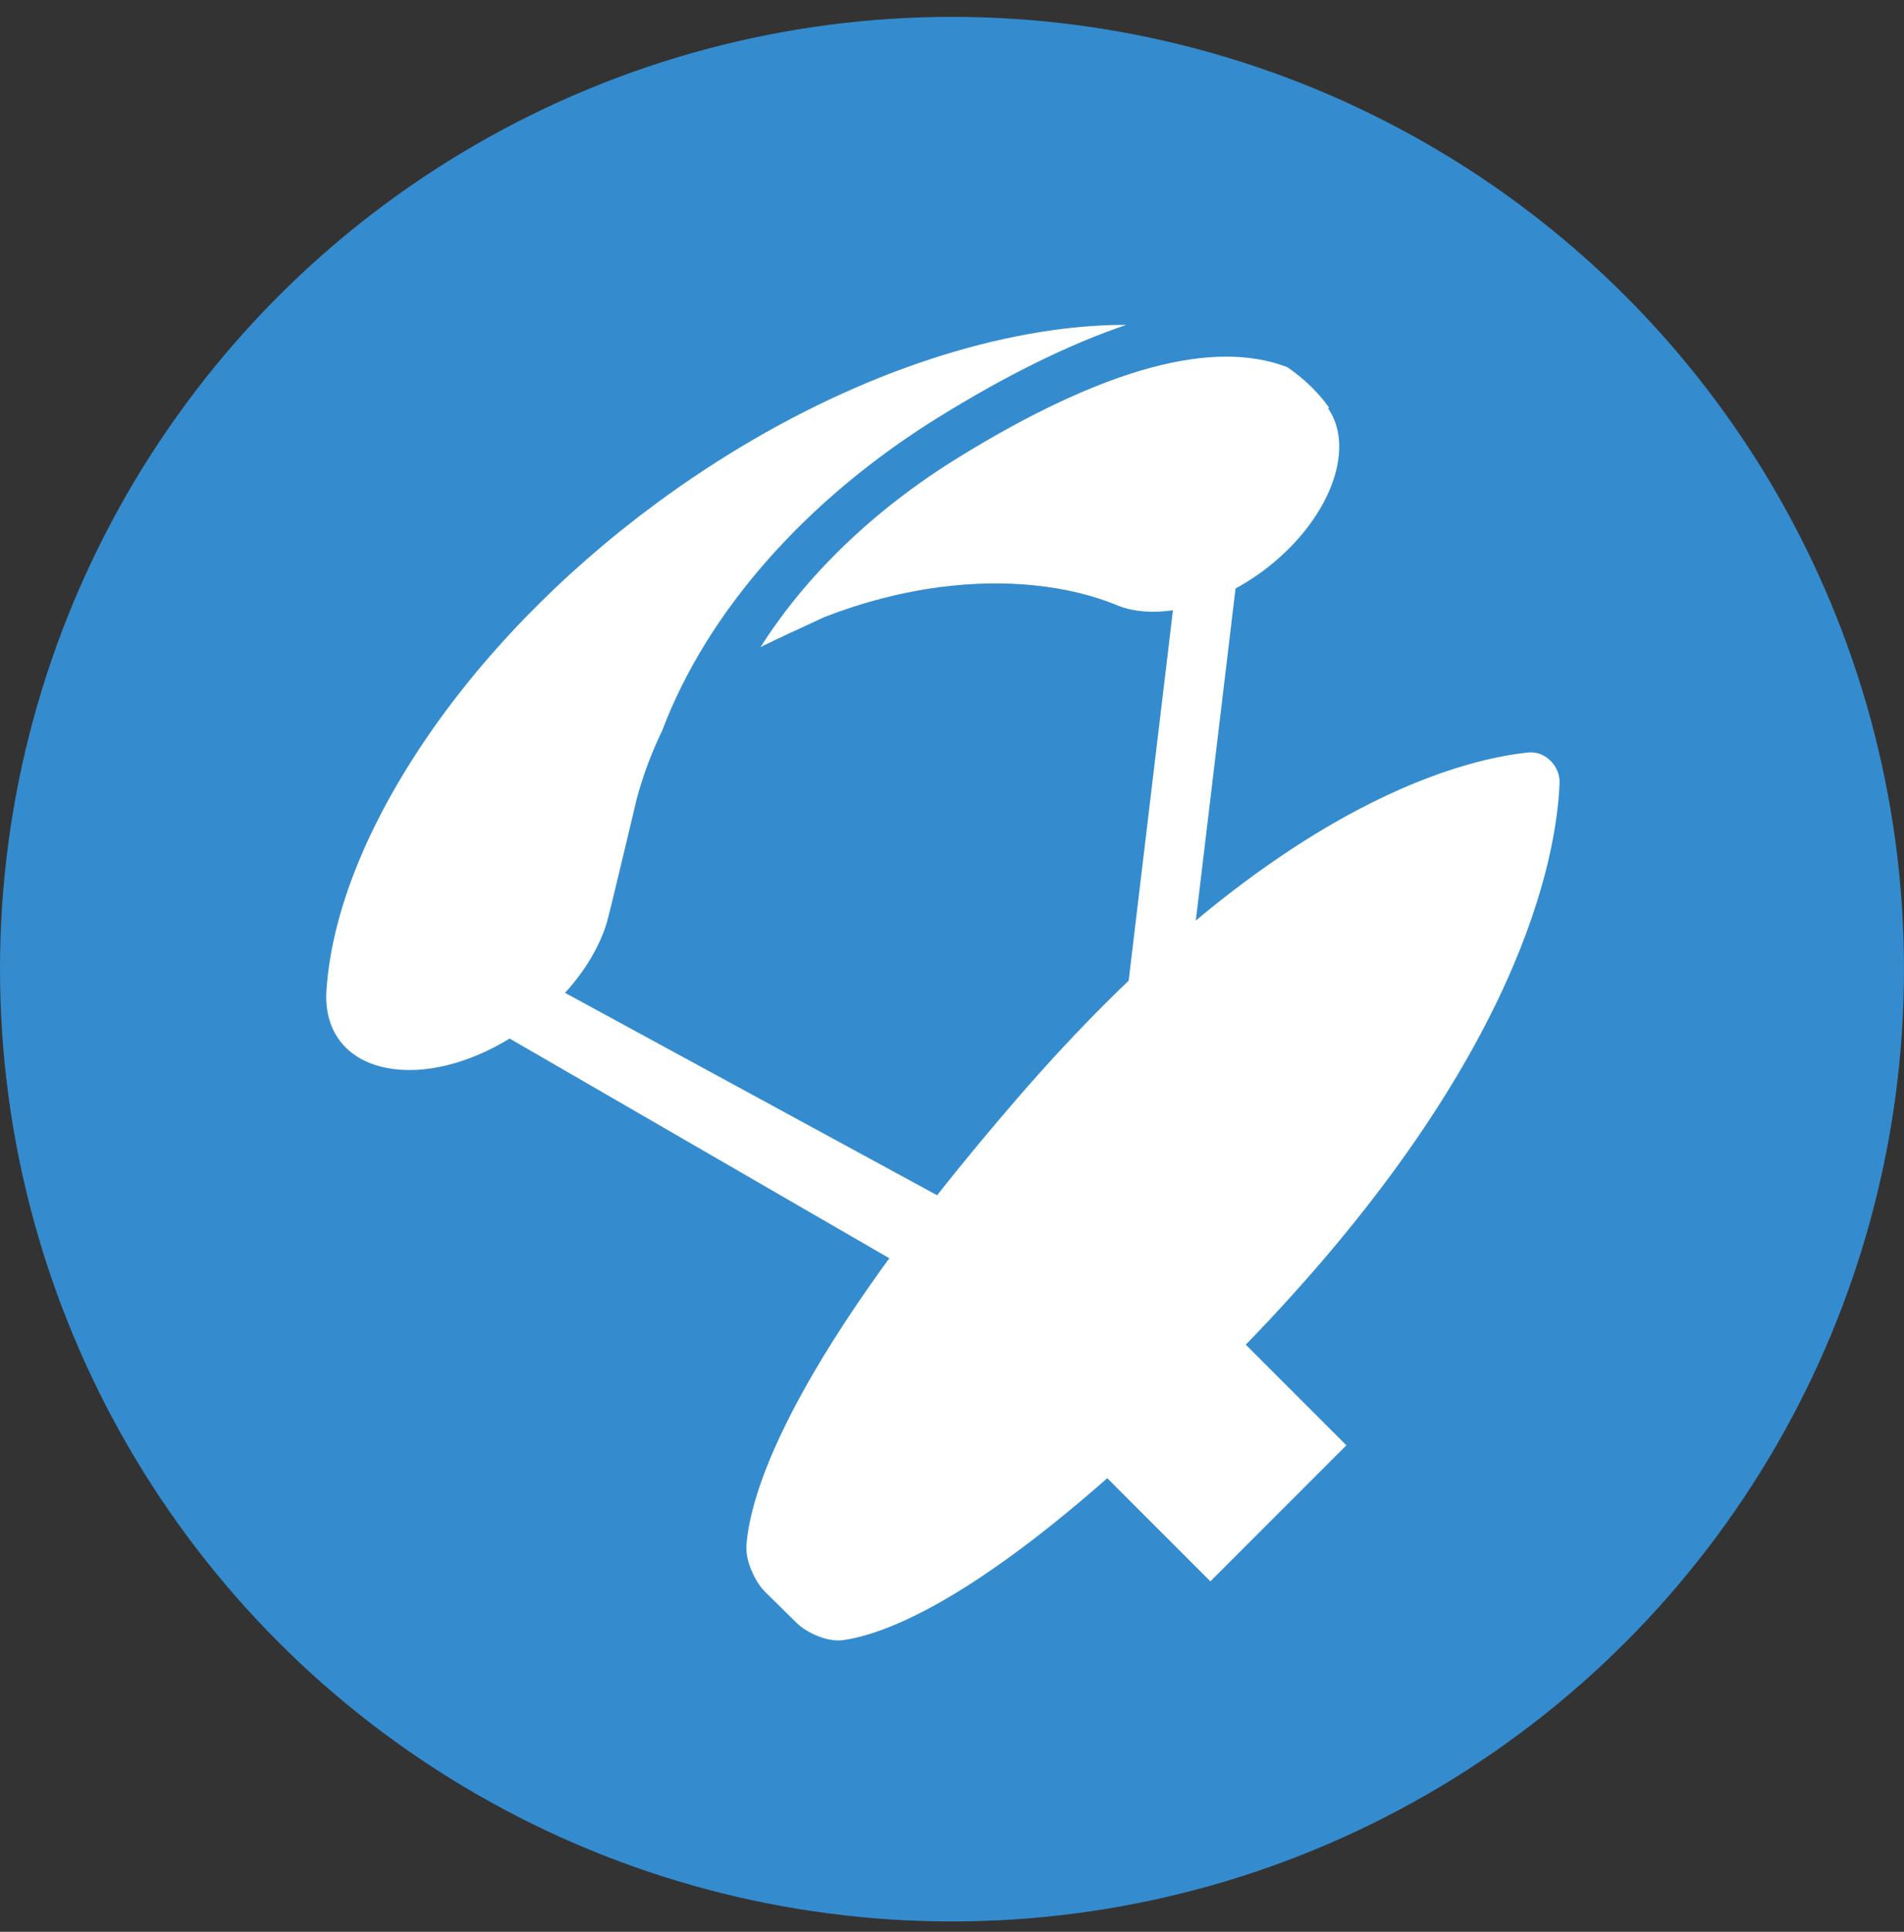 <svg width="70" height="71" viewBox="0 0 70 71" fill="none" xmlns="http://www.w3.org/2000/svg">
<rect x="0" y="0" width="70" height="71" fill="#333333" stroke="none"/>
<circle cx="35" cy="35.62" r="35" fill="#348CCE"/>
<path d="M49.5 53.12L43 46.62L38 51.62L44.5 58.12L49.5 53.12Z" fill="white"/>
<path d="M31.006 60.28C30.396 60.367 29.631 59.984 29.306 59.665L28.718 59.086C28.718 59.086 28.454 58.826 28.129 58.507C27.803 58.187 27.393 57.414 27.443 56.776C27.598 54.795 29.078 49.991 37.423 40.343C46.626 29.705 53.584 27.926 56.188 27.657C56.802 27.594 57.363 28.146 57.337 28.787C57.225 31.507 55.91 38.834 46.217 48.99C37.426 58.2 32.899 60.008 31.006 60.28Z" fill="white"/>
<path d="M15.482 27.42C13.387 30.572 12.183 33.676 12.002 36.398C11.901 37.919 12.752 38.99 14.279 39.262C15.607 39.498 17.229 39.093 18.736 38.17L34 47L35.5 44.5L20.773 36.491C21.526 35.664 22.071 34.746 22.331 33.836C22.42 33.525 23.239 30.077 23.412 29.351C23.637 28.507 23.952 27.669 24.349 26.844C25.994 22.49 29.618 18.361 34.513 15.33C37.016 13.78 39.327 12.645 41.405 11.941C40.562 11.938 39.673 12 38.746 12.128C34 12.786 28.809 15.049 24.129 18.501C20.642 21.072 17.652 24.157 15.482 27.42Z" fill="white"/>
<path d="M35.189 16.844C32.11 18.75 29.619 21.164 27.96 23.786C28.077 23.712 29.566 23.021 30.296 22.685C31.681 22.143 33.112 21.769 34.542 21.58C36.967 21.26 39.3 21.503 41.112 22.263C41.127 22.269 41.142 22.275 41.156 22.28C41.728 22.491 42.404 22.535 43.123 22.429L41.16 38.848L43.291 39.461L45.424 21.63C45.56 21.555 45.697 21.477 45.831 21.393C46.029 21.271 46.223 21.14 46.414 20.999C48.816 19.227 49.889 16.552 48.828 15.009L48.862 14.979C48.451 14.405 47.934 13.909 47.325 13.493C45.949 12.972 44.3 12.98 42.308 13.515C40.263 14.065 37.867 15.185 35.189 16.844Z" fill="white"/>
</svg>
